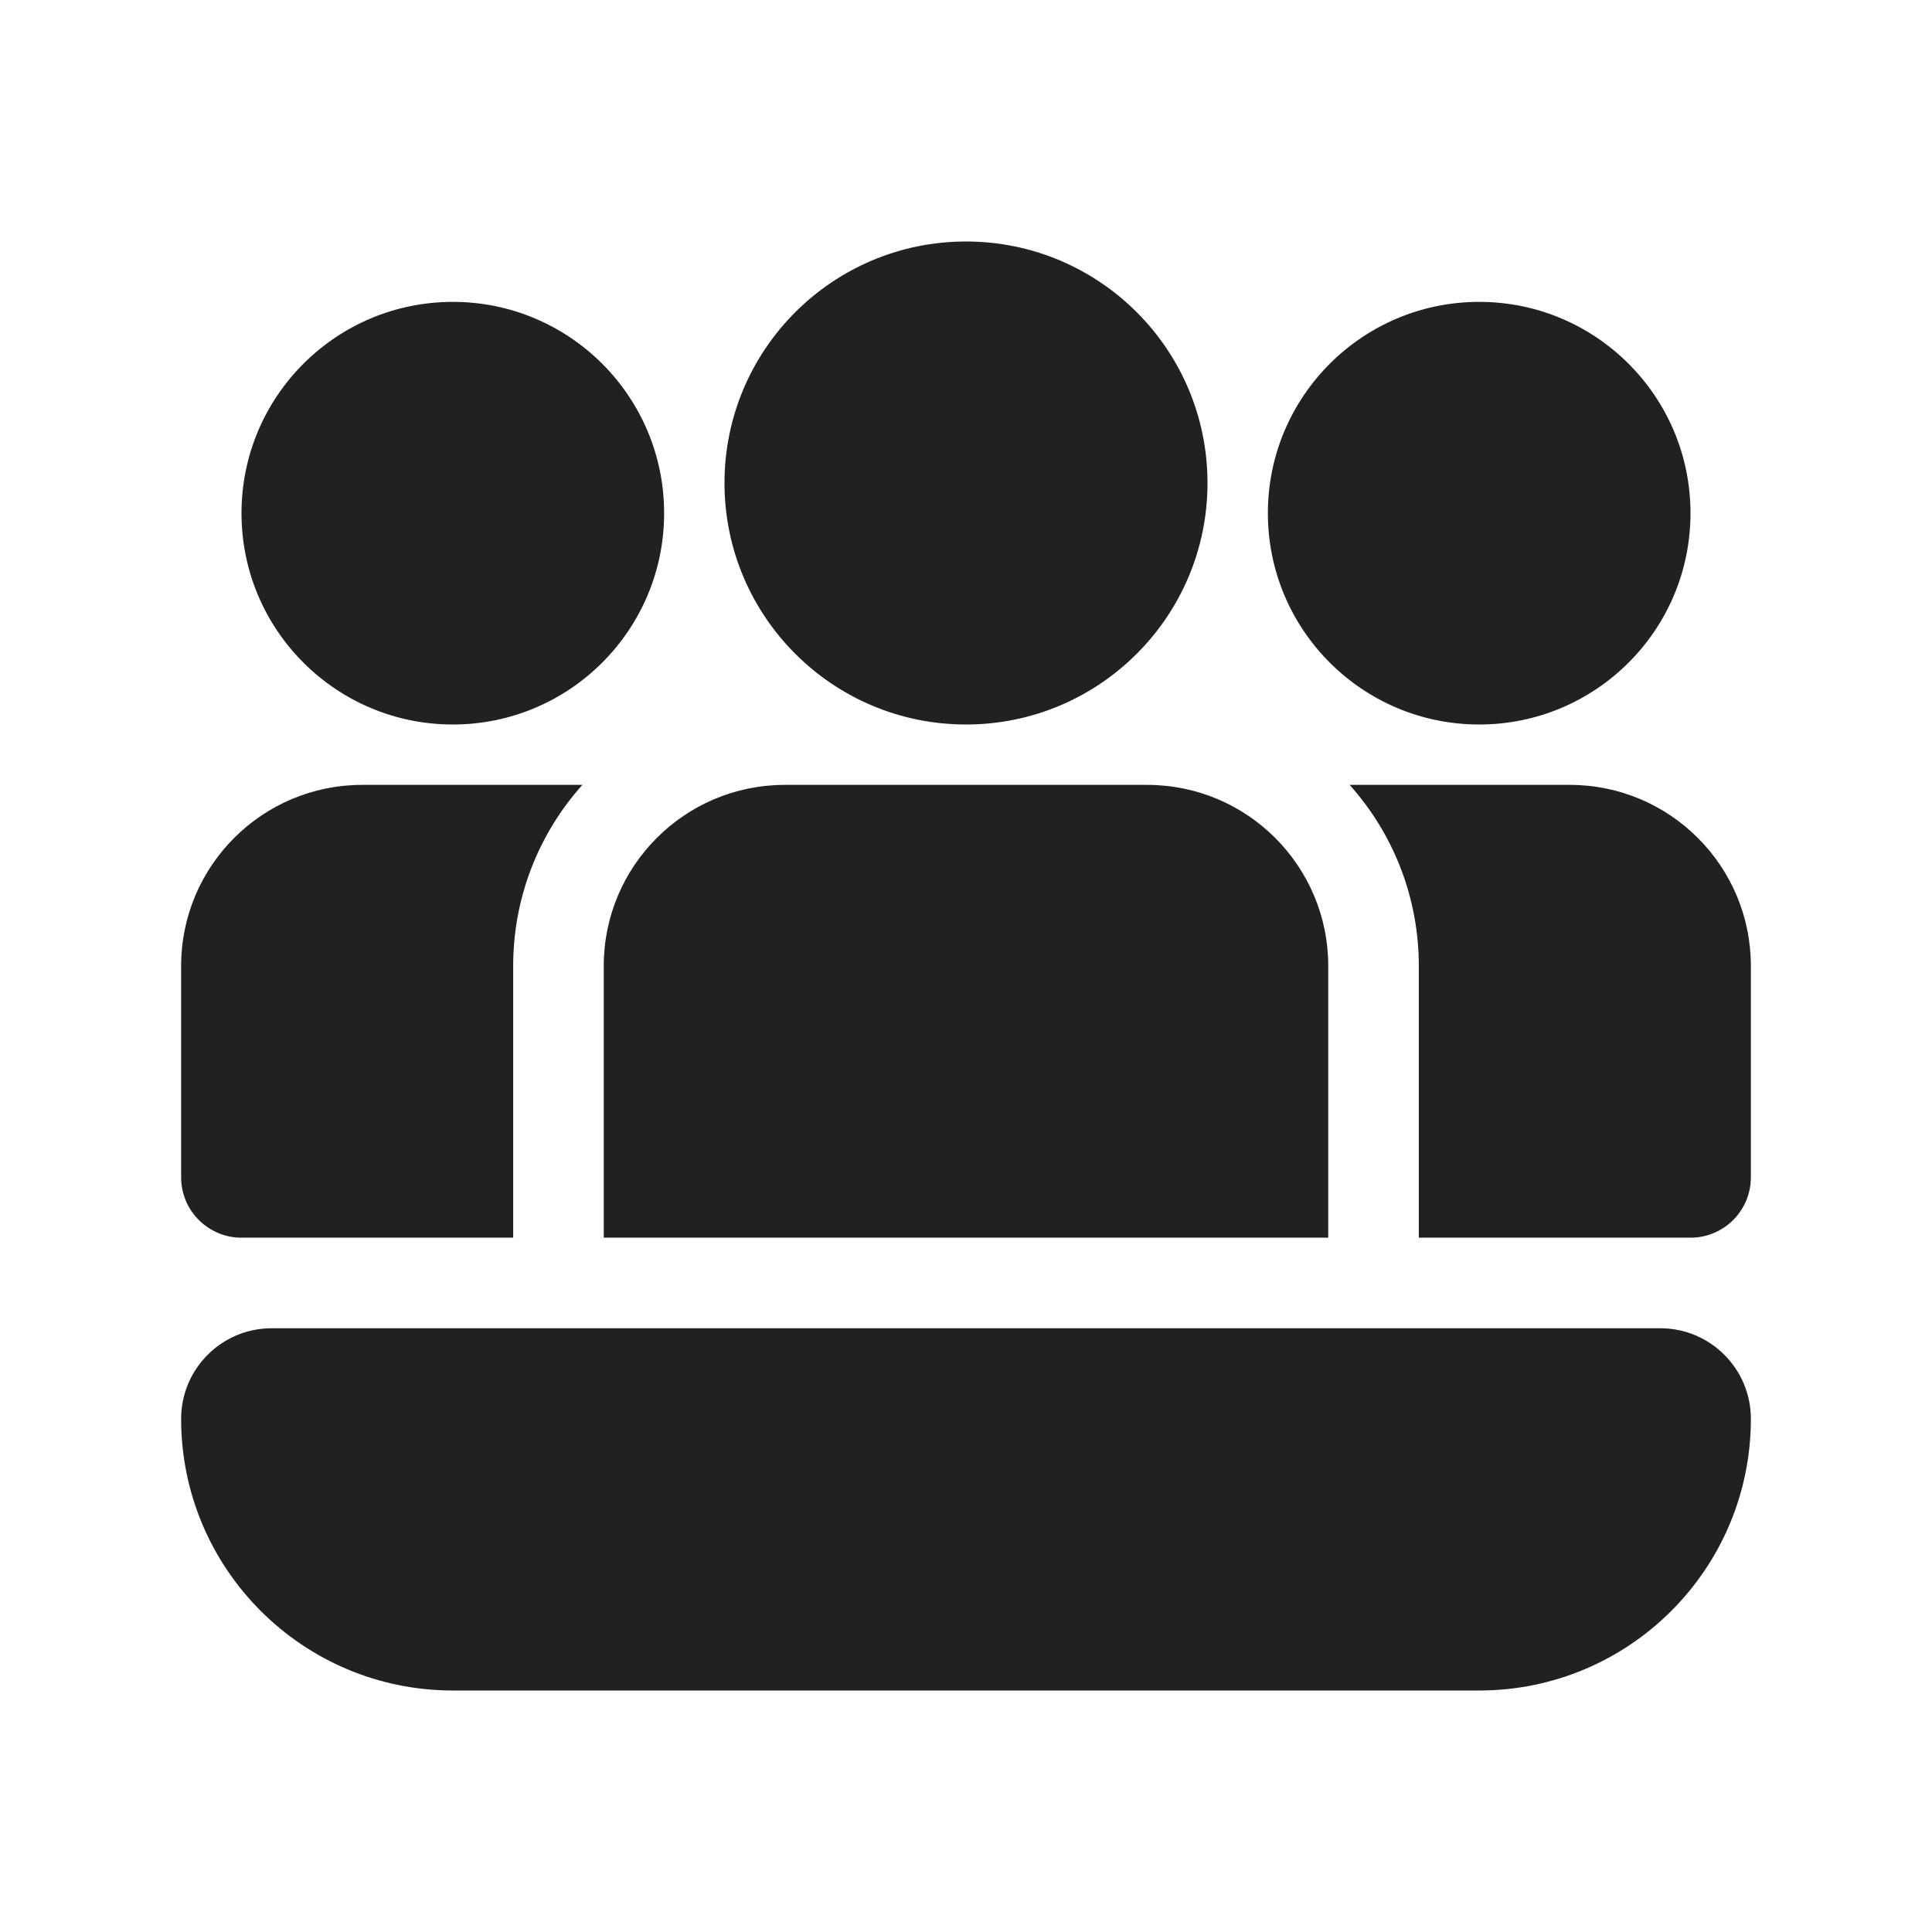 <svg width="32" height="32" viewBox="0 0 32 32" fill="none" xmlns="http://www.w3.org/2000/svg">
<path d="M12 8C12 5.791 13.791 4 16 4C18.209 4 20 5.791 20 8C20 10.209 18.209 12 16 12C13.791 12 12 10.209 12 8ZM8.5 16C8.5 14.848 8.933 13.796 9.646 13H6C4.343 13 3 14.343 3 16V19.5C3 20.052 3.448 20.5 4 20.5H8.5V16ZM23.5 16C23.5 14.848 23.067 13.796 22.354 13H26C27.657 13 29 14.343 29 16V19.5C29 20.052 28.552 20.5 28 20.5H23.5V16ZM3 23.5C3 22.672 3.672 22 4.5 22H27.5C28.328 22 29 22.672 29 23.5C29 25.985 26.985 28 24.5 28H7.5C5.015 28 3 25.985 3 23.5ZM4 8.5C4 6.567 5.567 5 7.5 5C9.433 5 11 6.567 11 8.5C11 10.433 9.433 12 7.5 12C5.567 12 4 10.433 4 8.5ZM21 8.5C21 6.567 22.567 5 24.5 5C26.433 5 28 6.567 28 8.5C28 10.433 26.433 12 24.5 12C22.567 12 21 10.433 21 8.5ZM10 16C10 14.343 11.343 13 13 13H19C20.657 13 22 14.343 22 16V20.5H10V16Z" fill="#212121"/>
</svg>
